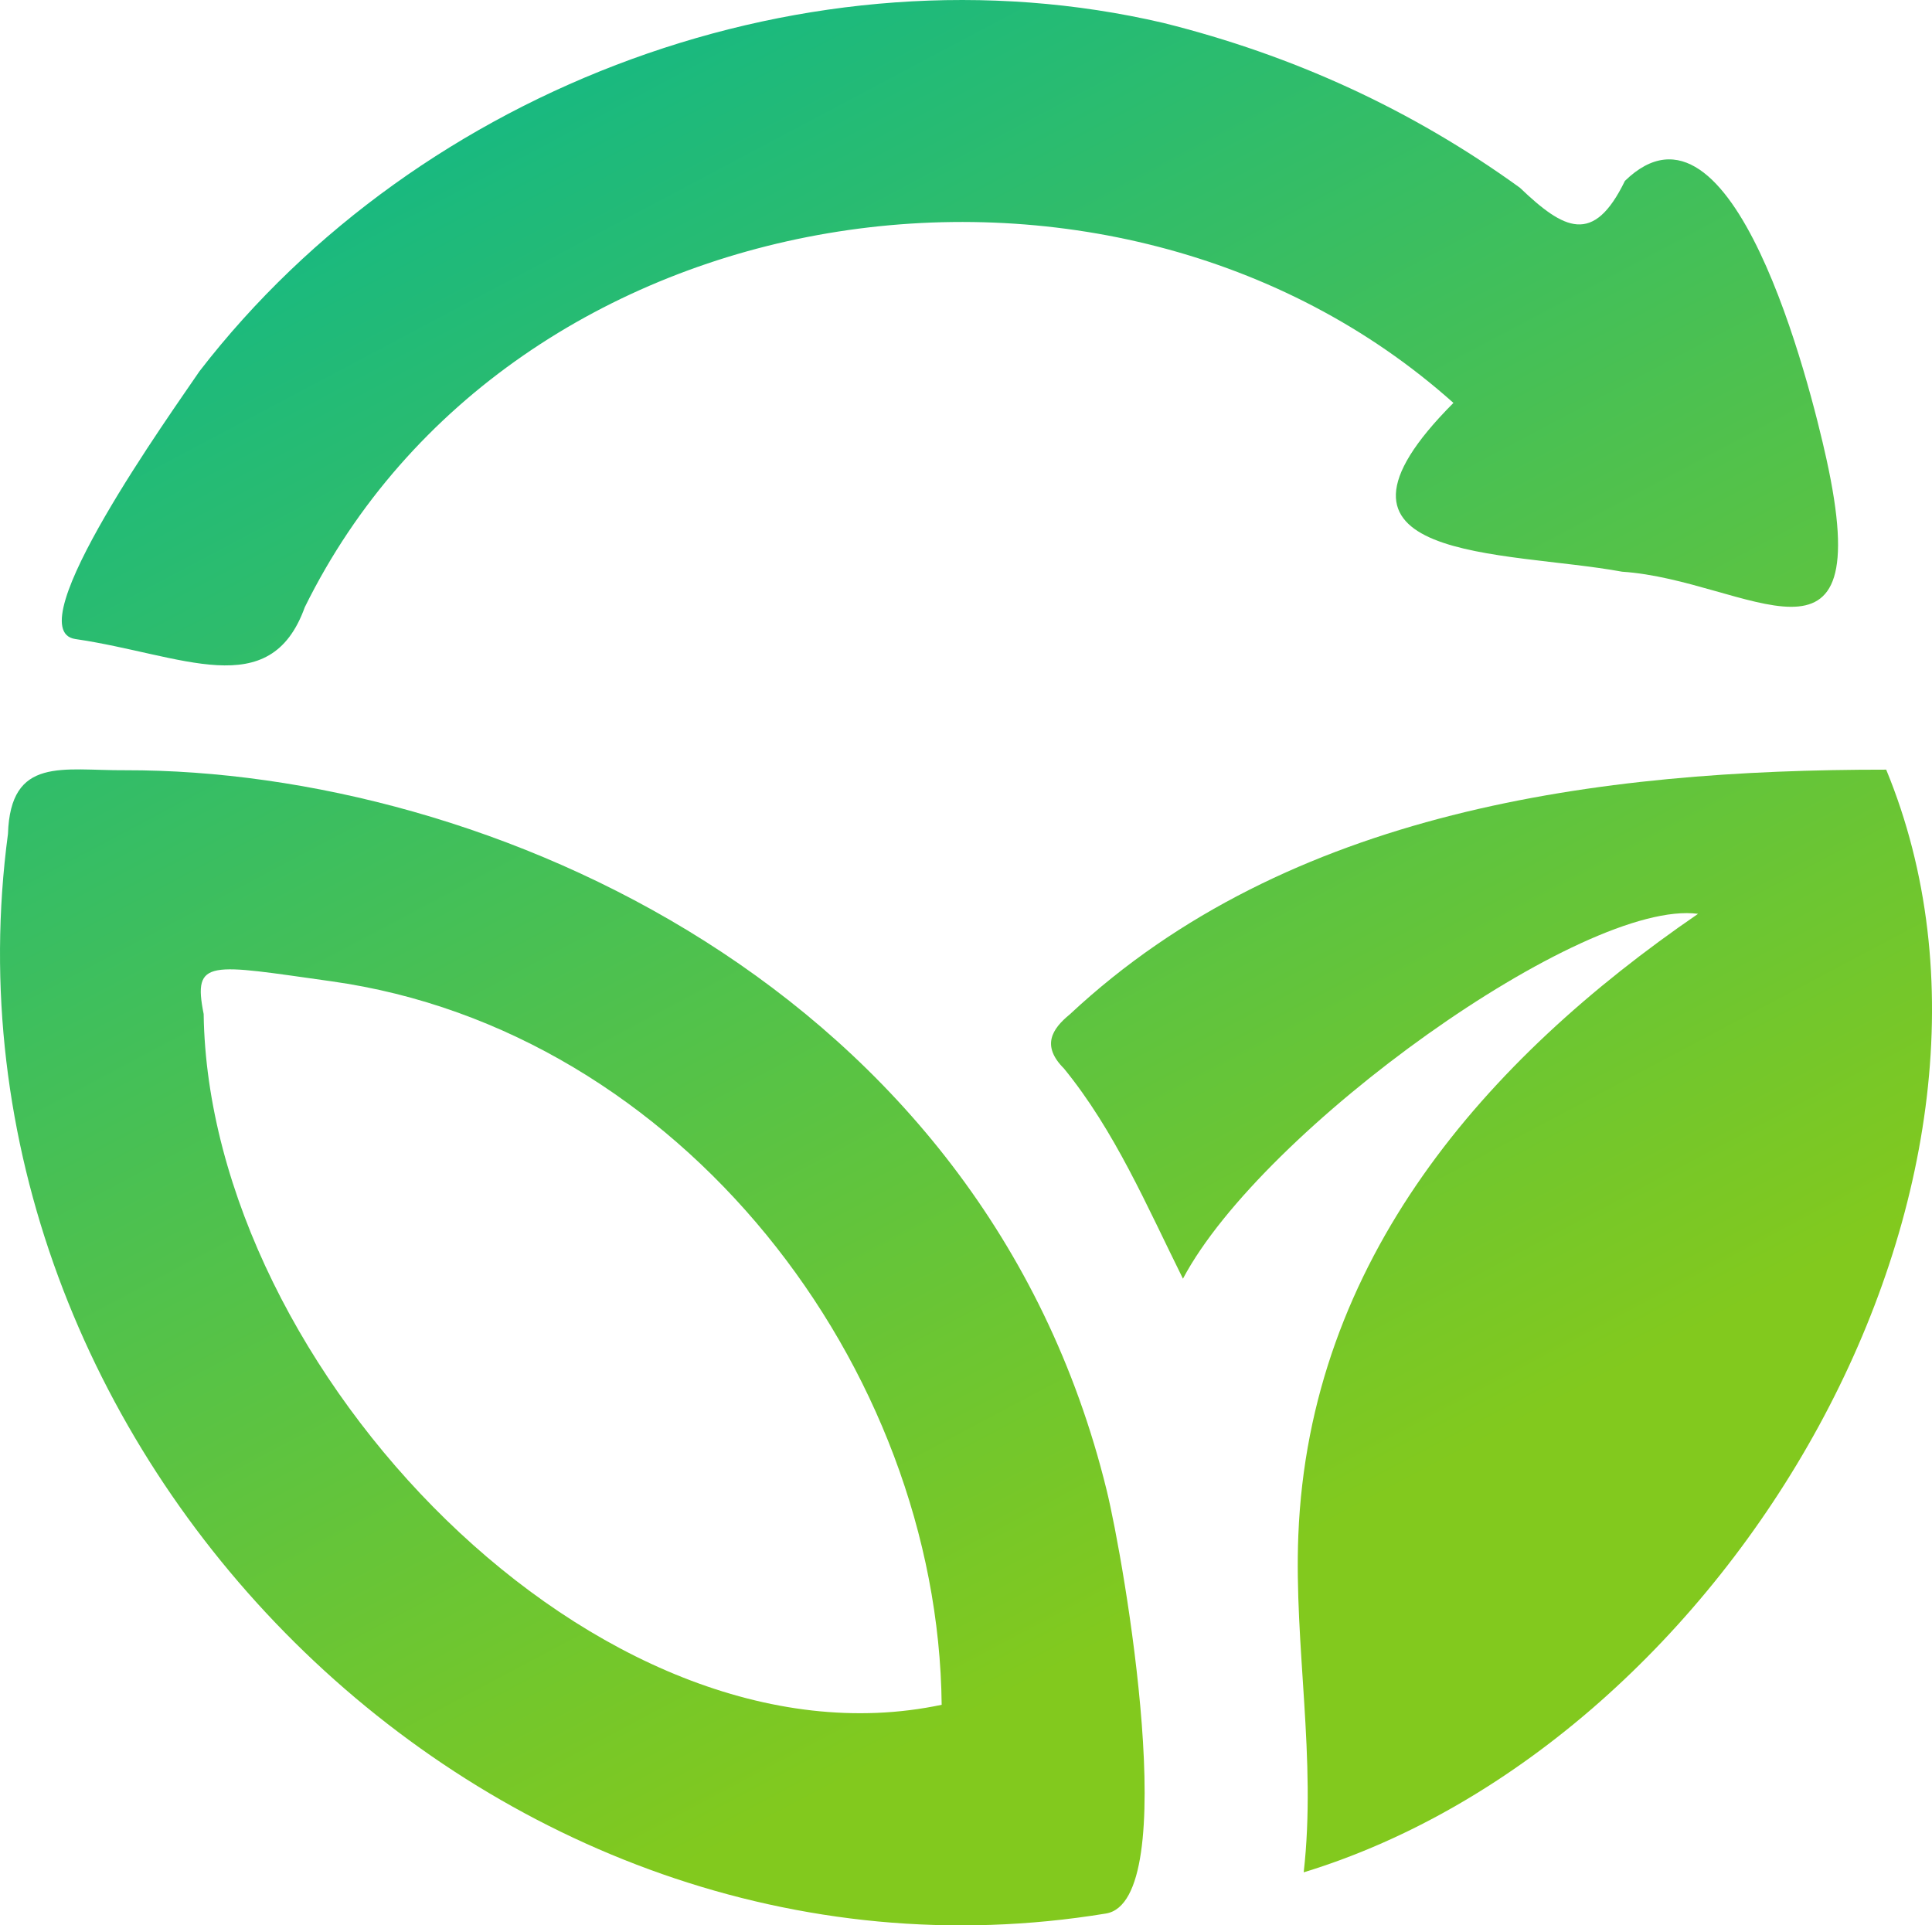 <?xml version="1.0" encoding="UTF-8"?>
<svg xmlns="http://www.w3.org/2000/svg" xmlns:xlink="http://www.w3.org/1999/xlink" viewBox="0 0 805.18 802.44">
  <defs>
    <linearGradient id="Nepojmenovaný_přechod_34" x1="-.99" y1="109.06" x2="339.46" y2="750.53" gradientUnits="userSpaceOnUse">
      <stop offset="0" stop-color="#12b886"/>
      <stop offset="1" stop-color="#82c91e"/>
    </linearGradient>
    <linearGradient id="Nepojmenovaný_přechod_34-2" x1="335.59" y1="-69.57" x2="676.04" y2="571.9" xlink:href="#Nepojmenovaný_přechod_34"/>
    <linearGradient id="Nepojmenovaný_přechod_34-3" x1="265.28" y1="-32.25" x2="605.72" y2="609.22" xlink:href="#Nepojmenovaný_přechod_34"/>
  </defs>
  <path d="m52.22,321.01c150.41-.24,357.54,90.32,408.97,299.98,7.37,30.05,31.81,171.33-.3,176.51C203.6,839.76-30.81,603.94,3.32,347.54c1.06-32.49,22.77-26.34,48.9-26.53Zm32.66,101.64c2.08,148.23,165.08,318.03,307.57,287.85-1.44-140.82-108.67-281.16-254.42-301.54-50.72-7.09-57.82-9.67-53.14,13.69Z" fill="url(#Nepojmenovaný_přechod_34)"/>
  <path d="m493.01,532.93c-15.22-30.67-28.41-61.62-49.59-87.6-9.51-9.51-5-16.5,2.47-22.61,91.15-85.16,220.29-102.02,340.2-101.95,70.6,171.05-64.43,405-242.76,459.56,5.38-47.35-4.06-94.45-2.24-140.45,4.55-114.86,78.16-198.39,166.59-259.02-47.51-6.33-181.56,89.53-214.68,152.07Z" fill="url(#Nepojmenovaný_přechod_34-2)"/>
  <path d="m605.72,167.91C462.99,40.37,213.07,78.5,127.02,253.07c-14.48,40.21-51.07,19.78-95.61,13.26-25.1-3.67,40.76-95.37,51.76-111.65C175.14,35.6,337.87-24.78,484.91,9.57c54,13.46,103.51,36.1,148.52,68.67,18.4,17.56,30.67,24.09,43.76-2.84,44.95-43.74,77.16,84.92,83.95,115.7,21.71,98.43-32.86,50.64-85.09,47.17-48.95-9.01-136.88-3.54-70.32-70.35Z" fill="url(#Nepojmenovaný_přechod_34-3)"/>
</svg>
